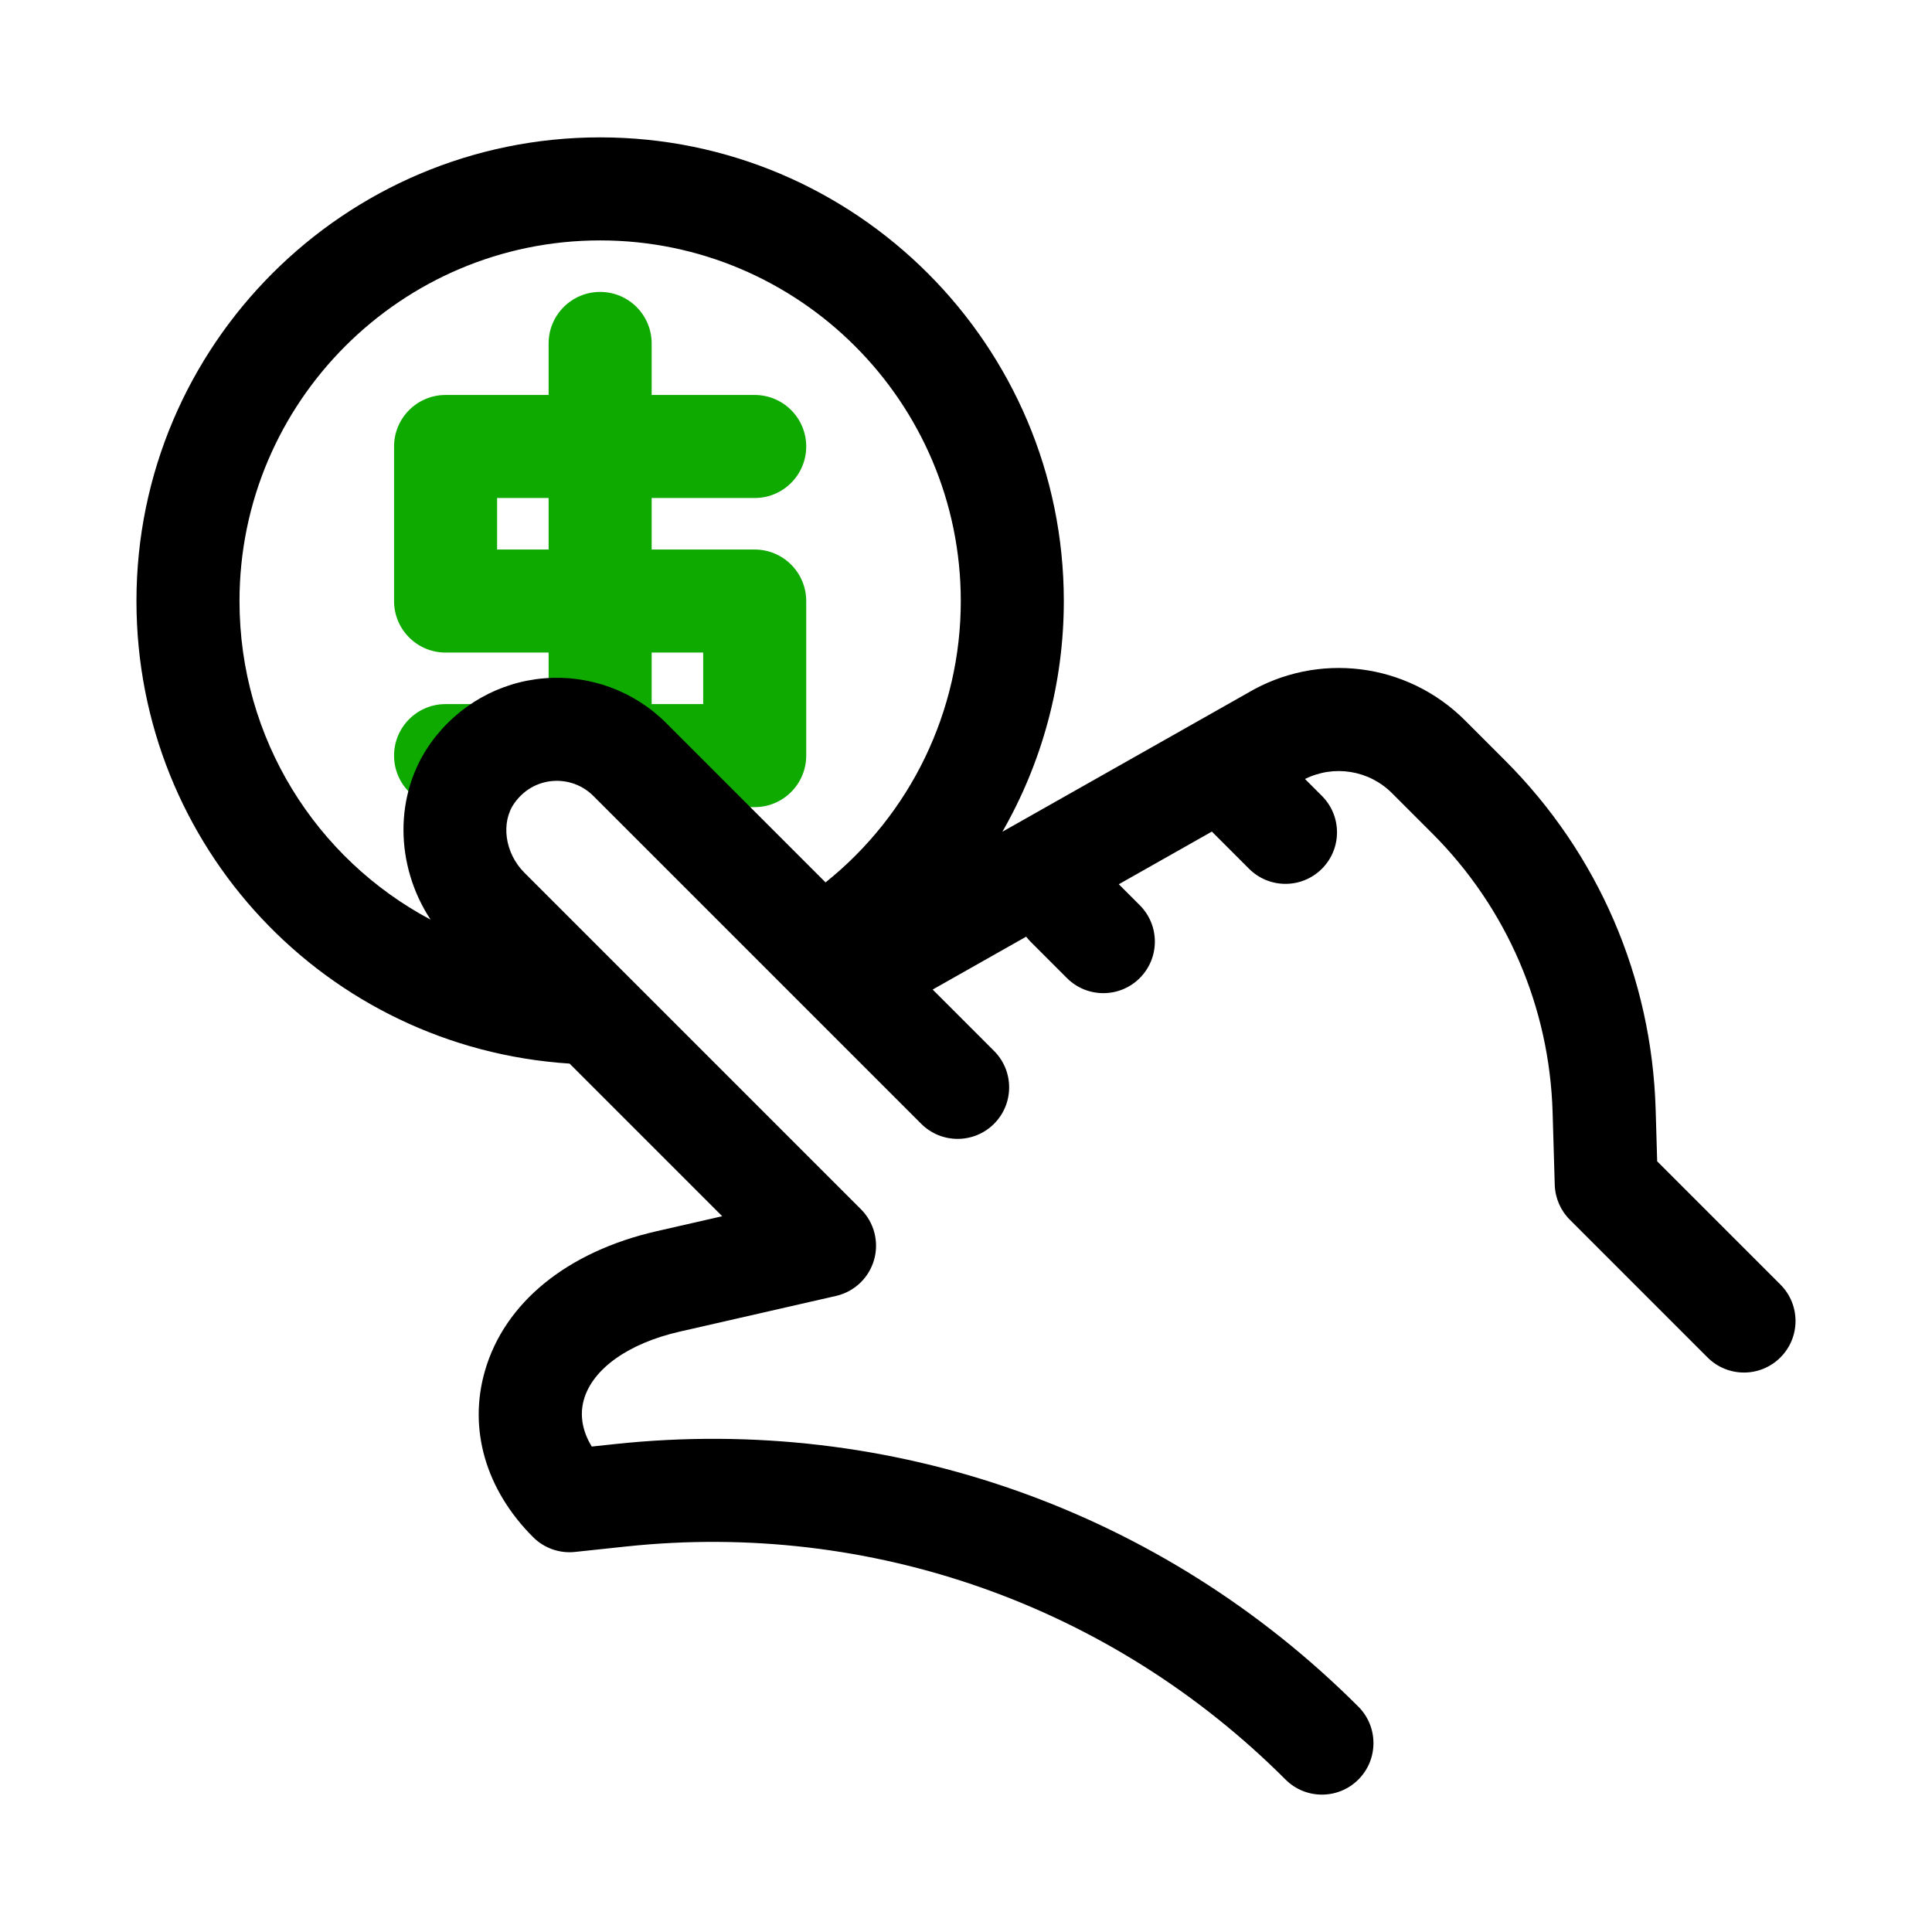 <svg id="hand" enable-background="new 0 0 300 300" height="512" viewBox="0 0 300 300" width="512" xmlns="http://www.w3.org/2000/svg"><path d="m74.318 109.331h-5.129c-4.418 0-8 3.582-8 8s3.582 8 8 8h5.129c4.418 0 8-3.582 8-8s-3.582-8-8-8z" fill="#0faa00"/><path d="m117.189 85.331h-16v-8h16c4.418 0 8-3.582 8-8s-3.582-8-8-8h-16v-8c0-4.418-3.582-8-8-8s-8 3.582-8 8v8h-16c-4.418 0-8 3.582-8 8v24c0 4.418 3.582 8 8 8h16v8c0 3.808 2.663 6.988 6.226 7.796-.002.068-.01.135-.01.204 0 4.418 3.582 8 8 8h17.784c4.418 0 8-3.582 8-8v-24c0-4.418-3.582-8-8-8zm-40 0v-8h8v8zm32 24h-8v-8h8z" fill="#0faa00"/><path d="m276.468 199.473-19.142-19.142-.238-8.074c-.604-20.459-8.906-39.698-23.38-54.172l-6.23-6.23c-8.987-8.985-22.86-10.718-33.777-4.227l-38.049 21.525c6.162-10.742 9.537-23.049 9.537-35.822 0-39.701-32.299-72-72-72s-72 32.299-72 72c0 38.114 29.425 69.368 67.256 71.824l23.7 23.7-10.169 2.323c-13.896 3.173-23.619 11.082-26.678 21.699-2.604 9.042.123 18.449 7.482 25.81 1.711 1.71 4.104 2.557 6.504 2.298l7.938-.845c38.031-4.037 75.351 9.142 102.392 36.186 1.562 1.562 3.609 2.343 5.657 2.343 2.047 0 4.095-.781 5.657-2.343 3.124-3.124 3.124-8.189 0-11.314-30.477-30.479-72.539-45.346-115.399-40.781l-3.64.388c-1.472-2.402-1.905-4.921-1.217-7.312 1.378-4.782 6.935-8.719 14.865-10.53l24.278-5.545c2.838-.647 5.101-2.787 5.906-5.585s.028-5.812-2.03-7.871l-52.266-52.267c-3.041-3.04-3.707-7.804-1.516-10.846 1.436-1.994 3.536-3.197 5.914-3.39 2.356-.185 4.648.655 6.31 2.317l33.94 33.941 16.971 16.971c1.562 1.562 3.609 2.343 5.657 2.343s4.095-.781 5.657-2.343c3.124-3.125 3.124-8.189 0-11.314l-9.531-9.531 14.517-8.212c.207.267.426.528.671.773l5.657 5.656c1.562 1.562 3.608 2.343 5.656 2.343s4.096-.781 5.657-2.344c3.124-3.124 3.124-8.189-.001-11.313l-3.255-3.254 14.459-8.18c.038.04.071.082.11.121l5.657 5.656c1.562 1.562 3.608 2.343 5.656 2.343s4.096-.781 5.657-2.344c3.124-3.124 3.124-8.189-.001-11.313l-2.626-2.625c4.485-2.237 9.924-1.39 13.517 2.204l6.23 6.23c11.577 11.576 18.219 26.965 18.702 43.33l.332 11.249c.06 2.039.896 3.978 2.339 5.42l21.387 21.388c3.124 3.124 8.189 3.125 11.313.001 3.131-3.123 3.131-8.188.007-11.313zm-191.931-94.148c-7.029.568-13.447 4.209-17.608 9.987-5.781 8.027-5.599 19.086-.068 27.488-17.723-9.417-29.671-28.051-29.671-49.469 0-30.879 25.121-56 56-56s56 25.121 56 56c0 17.089-7.782 33.091-20.998 43.688l-24.741-24.743c-4.988-4.985-11.887-7.523-18.914-6.951z"/></svg>